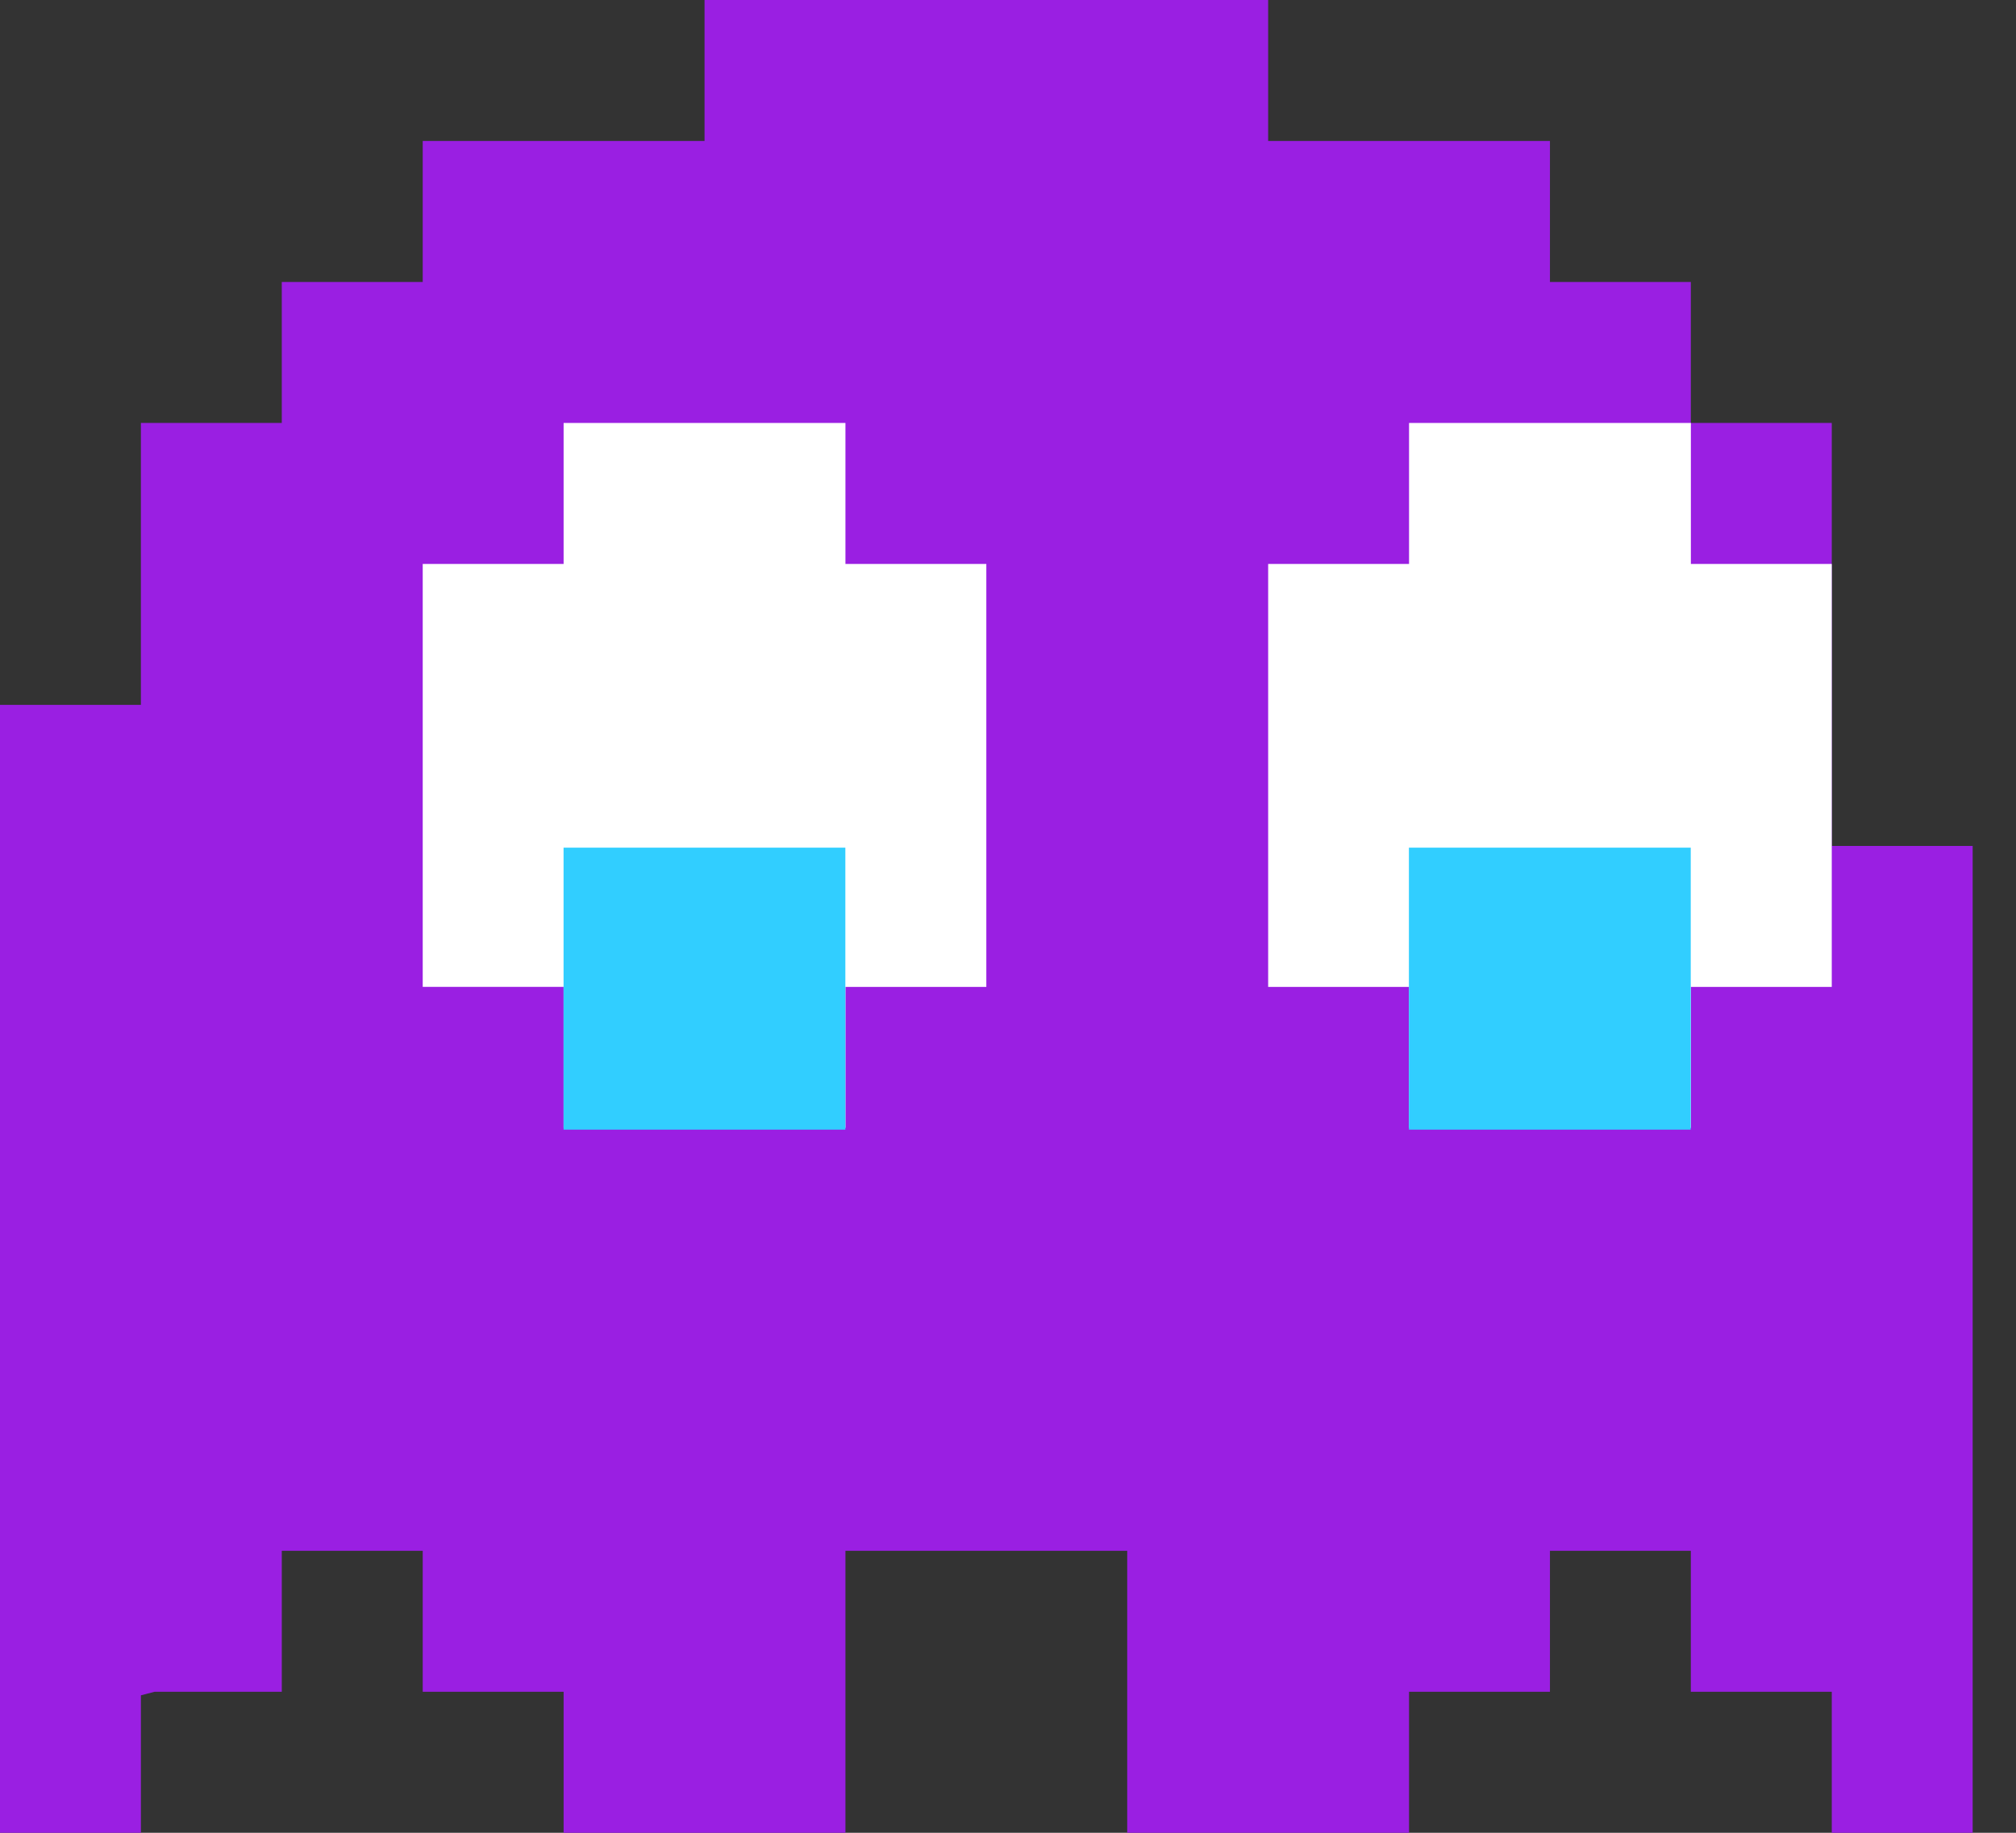 <svg width="44" height="40" viewBox="0 0 44 40" fill="none" xmlns="http://www.w3.org/2000/svg">
<rect x="0" y="0" width="44" height="40" fill="#333333" stroke="none"/>
<g clip-path="url(#clip0)">
<path d="M27.678 0H15.377V3.077H9.226V6.154H6.15V9.231H3.075V15.384H0V40H3.075V37L3.372 36.923H6.15V33.846H9.226V36.923H12.301V40H18.452L18.452 33.846H24.602L24.602 40H30.753V36.923H33.828V33.846H36.903V36.923H39.979L39.979 40H43.054V18.462H39.979V9.231H36.903V6.154H33.828V3.077H27.678V0Z" fill="#9A1FE2"/>
<path d="M18.452 9.231H12.301V12.308H9.226V21.538H12.301V24.615H18.452V21.539H21.527V12.308H18.452V9.231Z" fill="white"/>
<path d="M18.45 18.5H12.3V24.654H18.45V18.5Z" fill="#31CEFF"/>
<path d="M36.904 9.231H30.753V12.308H27.678V21.539H30.753V24.616H36.904V21.539H39.979V12.308H36.904V9.231Z" fill="white"/>
<path d="M36.901 18.5H30.75V24.654H36.901V18.5Z" fill="#31CEFF"/>
</g>
<defs>
<clipPath id="clip0">
<rect width="44" height="40" fill="white"/>
</clipPath>
</defs>
</svg>
